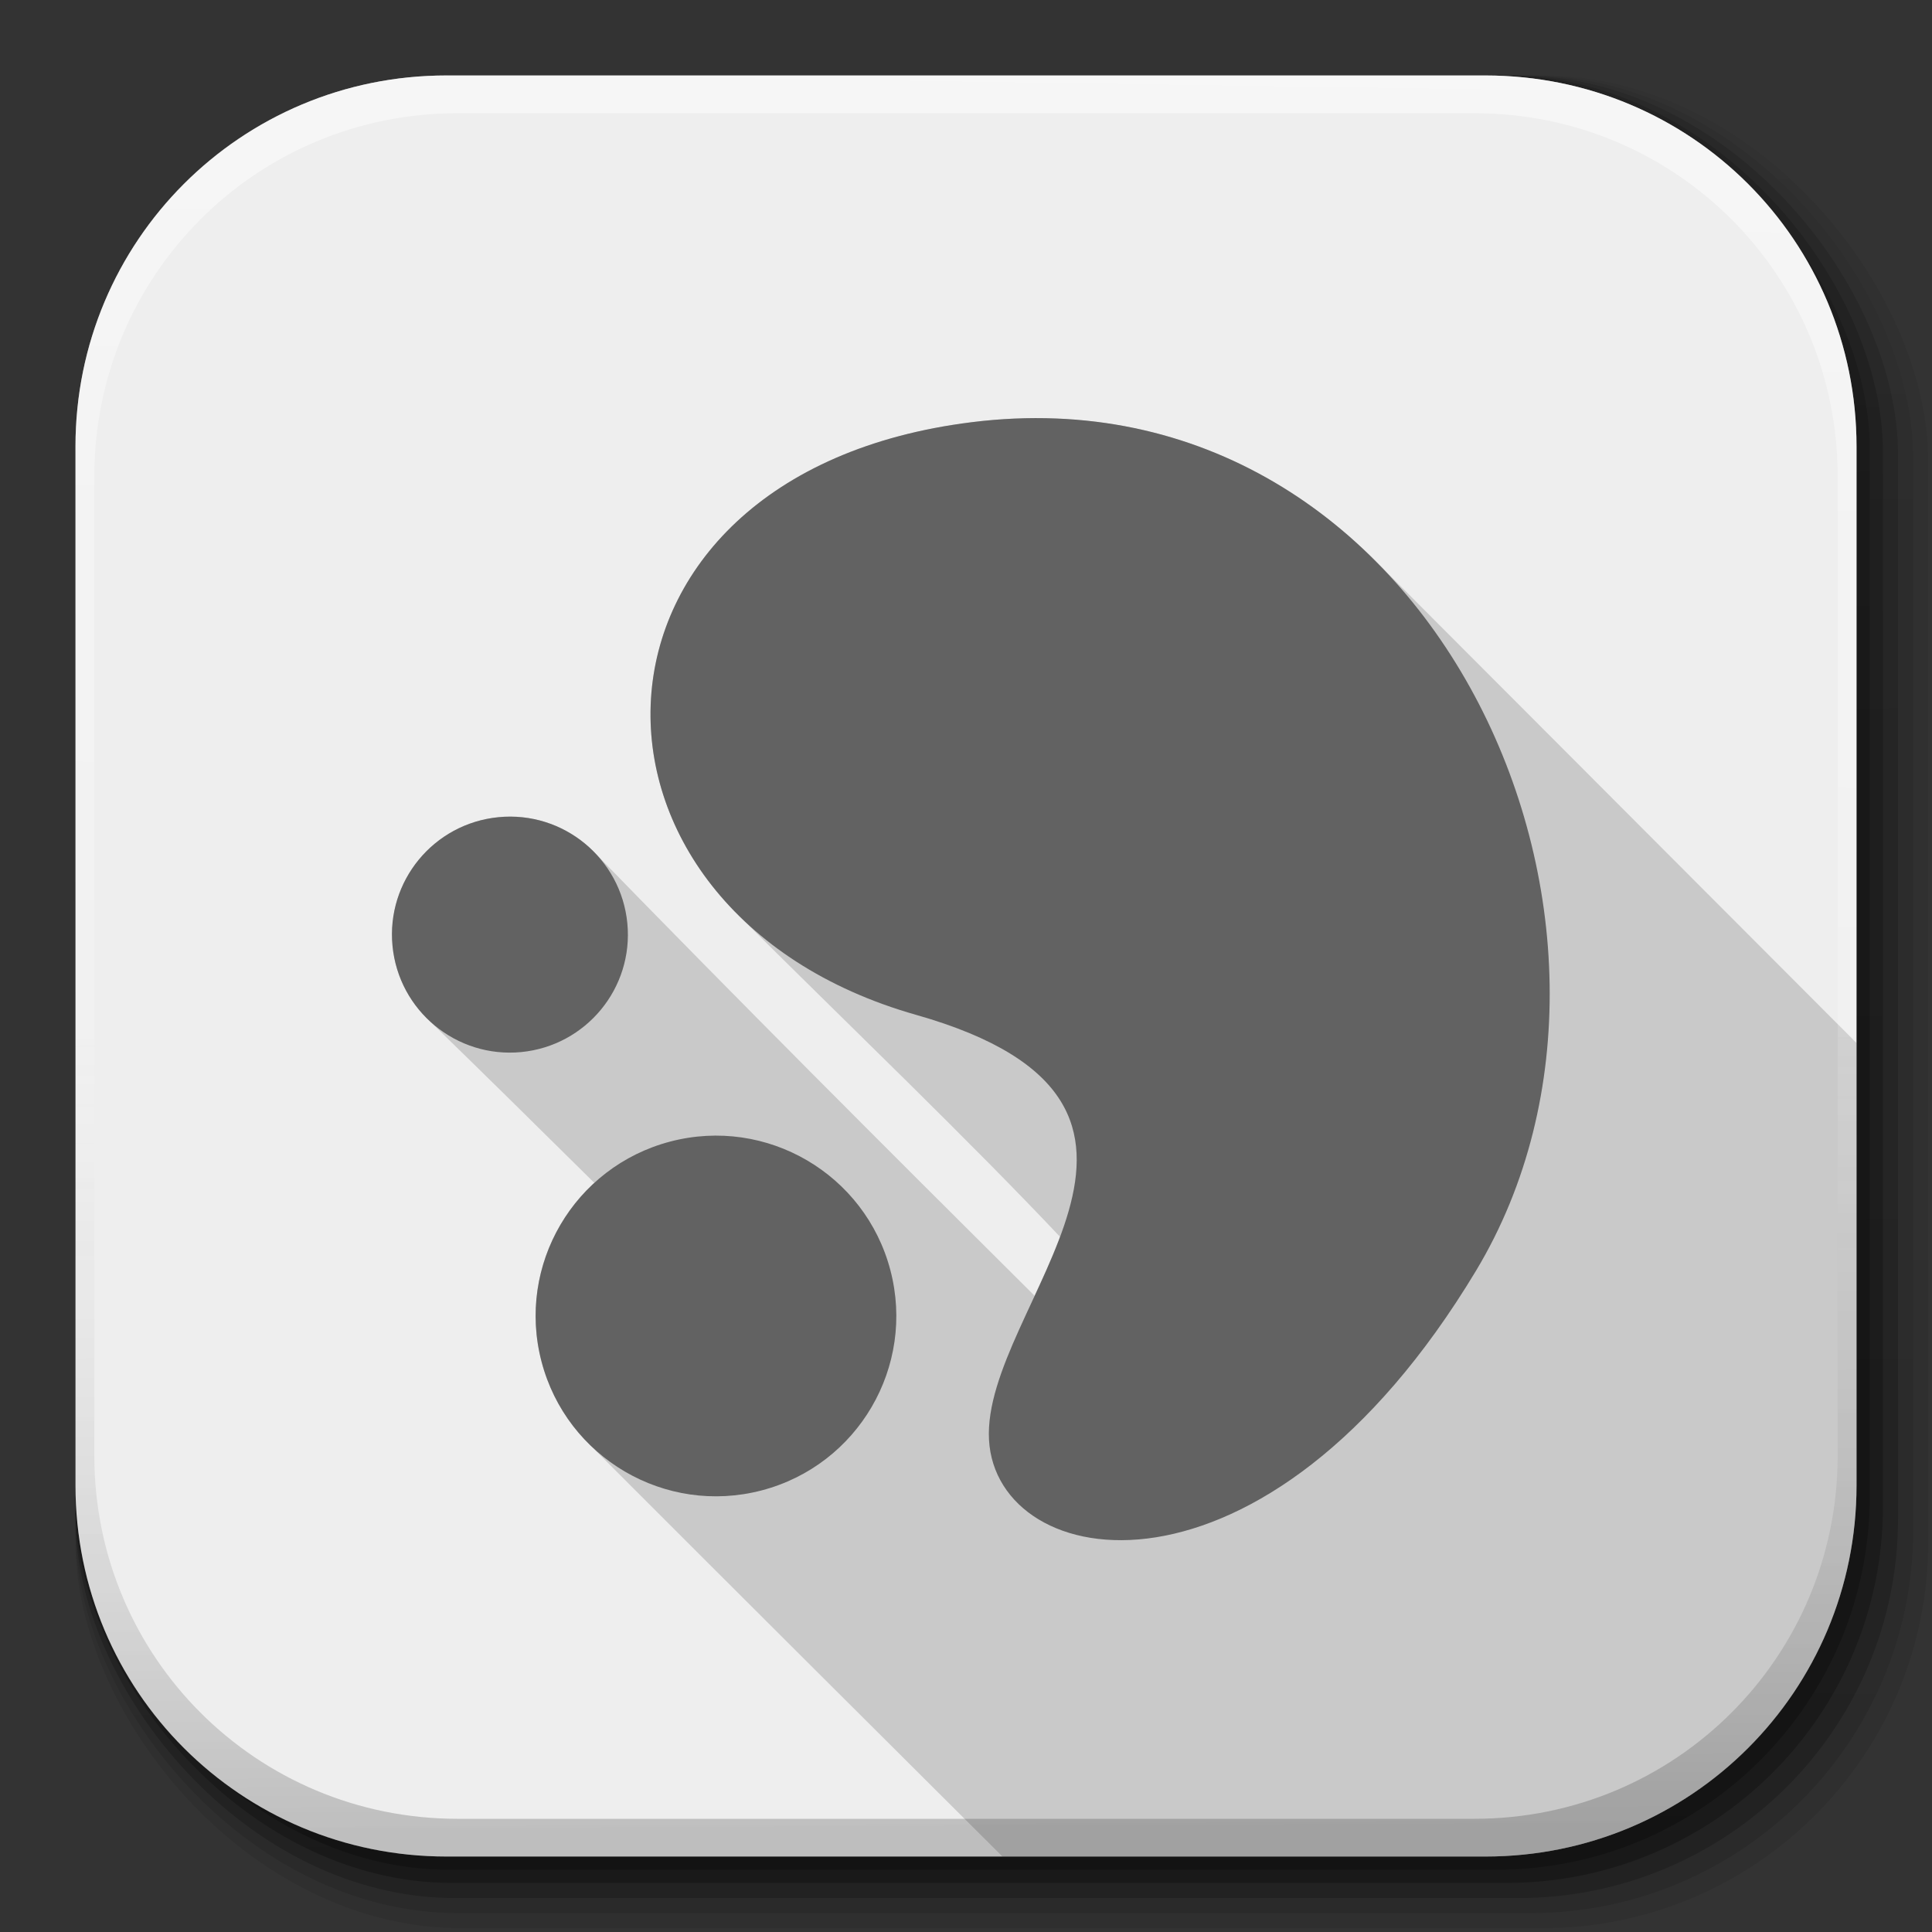 <?xml version="1.0" encoding="UTF-8" standalone="no"?>
<!-- Created with Inkscape (http://www.inkscape.org/) -->

<svg
   xmlns:dc="http://purl.org/dc/elements/1.1/"
   xmlns:cc="http://creativecommons.org/ns#"
   xmlns:rdf="http://www.w3.org/1999/02/22-rdf-syntax-ns#"
   xmlns:svg="http://www.w3.org/2000/svg"
   xmlns="http://www.w3.org/2000/svg"
   xmlns:xlink="http://www.w3.org/1999/xlink"
   version="1.1"
   width="512"
   height="512"
   id="svg2">
  <rect width="100%" height="100%" fill="#333333" stroke="none"/>
  <defs
     id="defs4">
    <linearGradient
       x1="19.245"
       y1="21.031"
       x2="19.36"
       y2="44.984"
       id="linearGradient2460"
       gradientUnits="userSpaceOnUse">
      <stop
         id="stop3602"
         style="stop-color:#fafafa;stop-opacity:1"
         offset="0" />
      <stop
         id="stop3604"
         style="stop-color:#f0f0f0;stop-opacity:1"
         offset="1" />
    </linearGradient>
    <linearGradient
       x1="1012.513"
       y1="484.417"
       x2="1006.808"
       y2="20.626"
       id="linearGradient4114-2-6"
       xlink:href="#ButtonShadow-0-1-1-5-9"
       gradientUnits="userSpaceOnUse"
       gradientTransform="matrix(1.032,0,0,1.032,-830.864,592.678)" />
    <linearGradient
       x1="45.448"
       y1="92.54"
       x2="45.448"
       y2="7.017"
       id="ButtonShadow-0-1-1-5-9"
       gradientUnits="userSpaceOnUse"
       gradientTransform="matrix(1.006,0,0,0.994,100,0)">
      <stop
         id="stop3750-8-9-3-6-4"
         style="stop-color:#000000;stop-opacity:1"
         offset="0" />
      <stop
         id="stop3752-5-6-4-2-9"
         style="stop-color:#000000;stop-opacity:0.588"
         offset="1" />
    </linearGradient>
    <linearGradient
       x1="1012.513"
       y1="484.417"
       x2="1006.808"
       y2="20.626"
       id="linearGradient4112-2-6"
       xlink:href="#ButtonShadow-0-1-1-5-9"
       gradientUnits="userSpaceOnUse"
       gradientTransform="matrix(1.04,0,0,1.04,-837.951,592.518)" />
    <linearGradient
       x1="1012.513"
       y1="484.417"
       x2="1006.808"
       y2="20.626"
       id="linearGradient4110-6-7"
       xlink:href="#ButtonShadow-0-1-1-5-9"
       gradientUnits="userSpaceOnUse"
       gradientTransform="matrix(1.023,0,0,1.023,-823.777,592.838)" />
    <linearGradient
       x1="1012.513"
       y1="484.417"
       x2="1006.808"
       y2="20.626"
       id="linearGradient4116-6-3"
       xlink:href="#ButtonShadow-0-1-1-5-9"
       gradientUnits="userSpaceOnUse"
       gradientTransform="matrix(1.015,0,0,1.015,-816.69,592.997)" />
    <linearGradient
       x1="1012.513"
       y1="484.417"
       x2="1006.808"
       y2="20.626"
       id="linearGradient5342-3"
       xlink:href="#ButtonShadow-0-1-1-5-9"
       gradientUnits="userSpaceOnUse"
       gradientTransform="matrix(1.007,0,0,1.007,-810.489,593.137)" />
    <linearGradient
       x1="993.439"
       y1="51.512"
       x2="988.786"
       y2="363.738"
       id="linearGradient4084-8"
       xlink:href="#linearGradient3737-9"
       gradientUnits="userSpaceOnUse"
       gradientTransform="translate(778.6,-360.56)" />
    <linearGradient
       id="linearGradient3737-9">
      <stop
         id="stop3739-7"
         style="stop-color:#ffffff;stop-opacity:1"
         offset="0" />
      <stop
         id="stop3741-4"
         style="stop-color:#ffffff;stop-opacity:0"
         offset="1" />
    </linearGradient>
    <linearGradient
       x1="1764.649"
       y1="155.597"
       x2="1763.69"
       y2="-55.941"
       id="linearGradient4086-12"
       xlink:href="#linearGradient4046-3"
       gradientUnits="userSpaceOnUse" />
    <linearGradient
       id="linearGradient4046-3">
      <stop
         id="stop4048-7"
         style="stop-color:#000000;stop-opacity:1"
         offset="0" />
      <stop
         id="stop4050-73"
         style="stop-color:#ffffff;stop-opacity:0.2"
         offset="1" />
    </linearGradient>
    <linearGradient
       x1="174.074"
       y1="215.549"
       x2="132.276"
       y2="141.753"
       id="linearGradient15159"
       xlink:href="#XMLID_17_-9"
       gradientUnits="userSpaceOnUse" />
    <linearGradient
       x1="174.074"
       y1="215.549"
       x2="132.276"
       y2="141.753"
       id="XMLID_17_-9"
       gradientUnits="userSpaceOnUse">
      <stop
         id="stop3272-4"
         style="stop-color:#fb7655;stop-opacity:1"
         offset="0" />
      <stop
         id="stop3274-5"
         style="stop-color:#fb7655;stop-opacity:1"
         offset="0" />
      <stop
         id="stop3276-1"
         style="stop-color:#e42b1e;stop-opacity:1"
         offset="0.41" />
      <stop
         id="stop3278-0"
         style="stop-color:#990000;stop-opacity:1"
         offset="0.99" />
      <stop
         id="stop3280-3"
         style="stop-color:#990000;stop-opacity:1"
         offset="1" />
    </linearGradient>
    <linearGradient
       x1="194.895"
       y1="153.558"
       x2="141.028"
       y2="117.409"
       id="linearGradient15161"
       xlink:href="#XMLID_18_-7"
       gradientUnits="userSpaceOnUse" />
    <linearGradient
       x1="194.895"
       y1="153.558"
       x2="141.028"
       y2="117.409"
       id="XMLID_18_-7"
       gradientUnits="userSpaceOnUse">
      <stop
         id="stop3285-8"
         style="stop-color:#871101;stop-opacity:1"
         offset="0" />
      <stop
         id="stop3287-8"
         style="stop-color:#871101;stop-opacity:1"
         offset="0" />
      <stop
         id="stop3289-6"
         style="stop-color:#911209;stop-opacity:1"
         offset="0.99" />
      <stop
         id="stop3291-0"
         style="stop-color:#911209;stop-opacity:1"
         offset="1" />
    </linearGradient>
    <linearGradient
       x1="151.795"
       y1="217.785"
       x2="97.93"
       y2="181.638"
       id="linearGradient15163"
       xlink:href="#XMLID_19_-4"
       gradientUnits="userSpaceOnUse" />
    <linearGradient
       x1="151.795"
       y1="217.785"
       x2="97.93"
       y2="181.638"
       id="XMLID_19_-4"
       gradientUnits="userSpaceOnUse">
      <stop
         id="stop3296-6"
         style="stop-color:#871101;stop-opacity:1"
         offset="0" />
      <stop
         id="stop3298-7"
         style="stop-color:#871101;stop-opacity:1"
         offset="0" />
      <stop
         id="stop3300-6"
         style="stop-color:#911209;stop-opacity:1"
         offset="0.99" />
      <stop
         id="stop3302-0"
         style="stop-color:#911209;stop-opacity:1"
         offset="1" />
    </linearGradient>
    <linearGradient
       x1="38.696"
       y1="127.391"
       x2="47.047"
       y2="181.661"
       id="linearGradient15165"
       xlink:href="#XMLID_20_-9"
       gradientUnits="userSpaceOnUse" />
    <linearGradient
       x1="38.696"
       y1="127.391"
       x2="47.047"
       y2="181.661"
       id="XMLID_20_-9"
       gradientUnits="userSpaceOnUse">
      <stop
         id="stop3307-7"
         style="stop-color:#ffffff;stop-opacity:1"
         offset="0" />
      <stop
         id="stop3309-5"
         style="stop-color:#ffffff;stop-opacity:1"
         offset="0" />
      <stop
         id="stop3311-9"
         style="stop-color:#e57252;stop-opacity:1"
         offset="0.23" />
      <stop
         id="stop3313-7"
         style="stop-color:#de3b20;stop-opacity:1"
         offset="0.46" />
      <stop
         id="stop3315-8"
         style="stop-color:#a60003;stop-opacity:1"
         offset="0.99" />
      <stop
         id="stop3317-5"
         style="stop-color:#a60003;stop-opacity:1"
         offset="1" />
    </linearGradient>
    <linearGradient
       x1="96.133"
       y1="76.715"
       x2="99.21"
       y2="132.102"
       id="linearGradient15167"
       xlink:href="#XMLID_21_-3"
       gradientUnits="userSpaceOnUse" />
    <linearGradient
       x1="96.133"
       y1="76.715"
       x2="99.21"
       y2="132.102"
       id="XMLID_21_-3"
       gradientUnits="userSpaceOnUse">
      <stop
         id="stop3322-3"
         style="stop-color:#ffffff;stop-opacity:1"
         offset="0" />
      <stop
         id="stop3324-8"
         style="stop-color:#ffffff;stop-opacity:1"
         offset="0" />
      <stop
         id="stop3326-3"
         style="stop-color:#e4714e;stop-opacity:1"
         offset="0.23" />
      <stop
         id="stop3328-7"
         style="stop-color:#be1a0d;stop-opacity:1"
         offset="0.56" />
      <stop
         id="stop3330-9"
         style="stop-color:#a80d00;stop-opacity:1"
         offset="0.99" />
      <stop
         id="stop3332-3"
         style="stop-color:#a80d00;stop-opacity:1"
         offset="1" />
    </linearGradient>
    <linearGradient
       x1="147.103"
       y1="25.521"
       x2="156.314"
       y2="65.216"
       id="linearGradient15169"
       xlink:href="#XMLID_22_-7"
       gradientUnits="userSpaceOnUse" />
    <linearGradient
       x1="147.103"
       y1="25.521"
       x2="156.314"
       y2="65.216"
       id="XMLID_22_-7"
       gradientUnits="userSpaceOnUse">
      <stop
         id="stop3337-8"
         style="stop-color:#ffffff;stop-opacity:1"
         offset="0" />
      <stop
         id="stop3339-7"
         style="stop-color:#ffffff;stop-opacity:1"
         offset="0" />
      <stop
         id="stop3341-4"
         style="stop-color:#e46342;stop-opacity:1"
         offset="0.18" />
      <stop
         id="stop3343-1"
         style="stop-color:#c82410;stop-opacity:1"
         offset="0.4" />
      <stop
         id="stop3345-9"
         style="stop-color:#a80d00;stop-opacity:1"
         offset="0.99" />
      <stop
         id="stop3347-0"
         style="stop-color:#a80d00;stop-opacity:1"
         offset="1" />
    </linearGradient>
    <linearGradient
       x1="118.976"
       y1="11.541"
       x2="158.669"
       y2="-8.305"
       id="linearGradient15171"
       xlink:href="#XMLID_23_-9"
       gradientUnits="userSpaceOnUse" />
    <linearGradient
       x1="118.976"
       y1="11.541"
       x2="158.669"
       y2="-8.305"
       id="XMLID_23_-9"
       gradientUnits="userSpaceOnUse">
      <stop
         id="stop3352-8"
         style="stop-color:#ffffff;stop-opacity:1"
         offset="0" />
      <stop
         id="stop3354-8"
         style="stop-color:#ffffff;stop-opacity:1"
         offset="0" />
      <stop
         id="stop3356-5"
         style="stop-color:#c81f11;stop-opacity:1"
         offset="0.54" />
      <stop
         id="stop3358-8"
         style="stop-color:#bf0905;stop-opacity:1"
         offset="0.99" />
      <stop
         id="stop3360-4"
         style="stop-color:#bf0905;stop-opacity:1"
         offset="1" />
    </linearGradient>
    <linearGradient
       x1="3.903"
       y1="113.555"
       x2="7.17"
       y2="146.263"
       id="linearGradient15173"
       xlink:href="#XMLID_24_-3"
       gradientUnits="userSpaceOnUse" />
    <linearGradient
       x1="3.903"
       y1="113.555"
       x2="7.17"
       y2="146.263"
       id="XMLID_24_-3"
       gradientUnits="userSpaceOnUse">
      <stop
         id="stop3365-7"
         style="stop-color:#ffffff;stop-opacity:1"
         offset="0" />
      <stop
         id="stop3367-1"
         style="stop-color:#ffffff;stop-opacity:1"
         offset="0" />
      <stop
         id="stop3369-3"
         style="stop-color:#de4024;stop-opacity:1"
         offset="0.31" />
      <stop
         id="stop3371-8"
         style="stop-color:#bf190b;stop-opacity:1"
         offset="0.99" />
      <stop
         id="stop3373-0"
         style="stop-color:#bf190b;stop-opacity:1"
         offset="1" />
    </linearGradient>
    <linearGradient
       x1="-18.556"
       y1="155.105"
       x2="135.015"
       y2="-2.809"
       id="linearGradient15175"
       xlink:href="#XMLID_25_-9"
       gradientUnits="userSpaceOnUse" />
    <linearGradient
       x1="-18.556"
       y1="155.105"
       x2="135.015"
       y2="-2.809"
       id="XMLID_25_-9"
       gradientUnits="userSpaceOnUse">
      <stop
         id="stop3380-7"
         style="stop-color:#bd0012;stop-opacity:1"
         offset="0" />
      <stop
         id="stop3382-9"
         style="stop-color:#bd0012;stop-opacity:1"
         offset="0" />
      <stop
         id="stop3384-9"
         style="stop-color:#ffffff;stop-opacity:1"
         offset="0.07" />
      <stop
         id="stop3386-3"
         style="stop-color:#ffffff;stop-opacity:1"
         offset="0.17" />
      <stop
         id="stop3388-2"
         style="stop-color:#c82f1c;stop-opacity:1"
         offset="0.27" />
      <stop
         id="stop3390-4"
         style="stop-color:#820c01;stop-opacity:1"
         offset="0.33" />
      <stop
         id="stop3392-3"
         style="stop-color:#a31601;stop-opacity:1"
         offset="0.46" />
      <stop
         id="stop3394-7"
         style="stop-color:#b31301;stop-opacity:1"
         offset="0.72" />
      <stop
         id="stop3396-1"
         style="stop-color:#e82609;stop-opacity:1"
         offset="0.99" />
      <stop
         id="stop3398-2"
         style="stop-color:#e82609;stop-opacity:1"
         offset="1" />
    </linearGradient>
    <linearGradient
       x1="99.075"
       y1="171.033"
       x2="52.818"
       y2="159.617"
       id="linearGradient15177"
       xlink:href="#XMLID_26_-2"
       gradientUnits="userSpaceOnUse" />
    <linearGradient
       x1="99.075"
       y1="171.033"
       x2="52.818"
       y2="159.617"
       id="XMLID_26_-2"
       gradientUnits="userSpaceOnUse">
      <stop
         id="stop3403-0"
         style="stop-color:#8c0c01;stop-opacity:1"
         offset="0" />
      <stop
         id="stop3405-2"
         style="stop-color:#8c0c01;stop-opacity:1"
         offset="0" />
      <stop
         id="stop3407-1"
         style="stop-color:#990c00;stop-opacity:1"
         offset="0.54" />
      <stop
         id="stop3409-7"
         style="stop-color:#a80d0e;stop-opacity:1"
         offset="0.99" />
      <stop
         id="stop3411-5"
         style="stop-color:#a80d0e;stop-opacity:1"
         offset="1" />
    </linearGradient>
    <linearGradient
       x1="178.526"
       y1="115.515"
       x2="137.433"
       y2="78.684"
       id="linearGradient15179"
       xlink:href="#XMLID_27_-1"
       gradientUnits="userSpaceOnUse" />
    <linearGradient
       x1="178.526"
       y1="115.515"
       x2="137.433"
       y2="78.684"
       id="XMLID_27_-1"
       gradientUnits="userSpaceOnUse">
      <stop
         id="stop3416-7"
         style="stop-color:#7e110b;stop-opacity:1"
         offset="0" />
      <stop
         id="stop3418-4"
         style="stop-color:#7e110b;stop-opacity:1"
         offset="0" />
      <stop
         id="stop3420-1"
         style="stop-color:#9e0c00;stop-opacity:1"
         offset="0.99" />
      <stop
         id="stop3422-7"
         style="stop-color:#9e0c00;stop-opacity:1"
         offset="1" />
    </linearGradient>
    <linearGradient
       x1="193.624"
       y1="47.937"
       x2="173.154"
       y2="26.054"
       id="linearGradient15181"
       xlink:href="#XMLID_28_-1"
       gradientUnits="userSpaceOnUse" />
    <linearGradient
       x1="193.624"
       y1="47.937"
       x2="173.154"
       y2="26.054"
       id="XMLID_28_-1"
       gradientUnits="userSpaceOnUse">
      <stop
         id="stop3427-1"
         style="stop-color:#79130d;stop-opacity:1"
         offset="0" />
      <stop
         id="stop3429-1"
         style="stop-color:#79130d;stop-opacity:1"
         offset="0" />
      <stop
         id="stop3431-7"
         style="stop-color:#9e120b;stop-opacity:1"
         offset="0.99" />
      <stop
         id="stop3433-0"
         style="stop-color:#9e120b;stop-opacity:1"
         offset="1" />
    </linearGradient>
    <radialGradient
       cx="143.832"
       cy="79.388"
       r="50.358"
       id="radialGradient15183"
       xlink:href="#XMLID_29_-4"
       gradientUnits="userSpaceOnUse" />
    <radialGradient
       cx="143.832"
       cy="79.388"
       r="50.358"
       id="XMLID_29_-4"
       gradientUnits="userSpaceOnUse">
      <stop
         id="stop3440-0"
         style="stop-color:#a80d00;stop-opacity:1"
         offset="0" />
      <stop
         id="stop3442-8"
         style="stop-color:#a80d00;stop-opacity:1"
         offset="0" />
      <stop
         id="stop3444-5"
         style="stop-color:#7e0e08;stop-opacity:1"
         offset="0.99" />
      <stop
         id="stop3446-1"
         style="stop-color:#7e0e08;stop-opacity:1"
         offset="1" />
    </radialGradient>
    <radialGradient
       cx="74.092"
       cy="145.751"
       r="66.944"
       id="radialGradient15185"
       xlink:href="#XMLID_30_-6"
       gradientUnits="userSpaceOnUse" />
    <radialGradient
       cx="74.092"
       cy="145.751"
       r="66.944"
       id="XMLID_30_-6"
       gradientUnits="userSpaceOnUse">
      <stop
         id="stop3451-6"
         style="stop-color:#a30c00;stop-opacity:1"
         offset="0" />
      <stop
         id="stop3453-2"
         style="stop-color:#a30c00;stop-opacity:1"
         offset="0" />
      <stop
         id="stop3455-1"
         style="stop-color:#800e08;stop-opacity:1"
         offset="0.99" />
      <stop
         id="stop3457-9"
         style="stop-color:#800e08;stop-opacity:1"
         offset="1" />
    </radialGradient>
    <linearGradient
       x1="26.67"
       y1="197.336"
       x2="9.989"
       y2="140.742"
       id="linearGradient15187"
       xlink:href="#XMLID_31_-6"
       gradientUnits="userSpaceOnUse" />
    <linearGradient
       x1="26.67"
       y1="197.336"
       x2="9.989"
       y2="140.742"
       id="XMLID_31_-6"
       gradientUnits="userSpaceOnUse">
      <stop
         id="stop3462-4"
         style="stop-color:#8b2114;stop-opacity:1"
         offset="0" />
      <stop
         id="stop3464-8"
         style="stop-color:#8b2114;stop-opacity:1"
         offset="0" />
      <stop
         id="stop3466-0"
         style="stop-color:#9e100a;stop-opacity:1"
         offset="0.43" />
      <stop
         id="stop3468-8"
         style="stop-color:#b3100c;stop-opacity:1"
         offset="0.99" />
      <stop
         id="stop3470-1"
         style="stop-color:#b3100c;stop-opacity:1"
         offset="1" />
    </linearGradient>
    <linearGradient
       x1="154.641"
       y1="9.798"
       x2="192.039"
       y2="26.306"
       id="linearGradient15189"
       xlink:href="#XMLID_32_-0"
       gradientUnits="userSpaceOnUse" />
    <linearGradient
       x1="154.641"
       y1="9.798"
       x2="192.039"
       y2="26.306"
       id="XMLID_32_-0"
       gradientUnits="userSpaceOnUse">
      <stop
         id="stop3475-2"
         style="stop-color:#b31000;stop-opacity:1"
         offset="0" />
      <stop
         id="stop3477-2"
         style="stop-color:#b31000;stop-opacity:1"
         offset="0" />
      <stop
         id="stop3479-9"
         style="stop-color:#910f08;stop-opacity:1"
         offset="0.44" />
      <stop
         id="stop3481-7"
         style="stop-color:#791c12;stop-opacity:1"
         offset="0.99" />
      <stop
         id="stop3483-5"
         style="stop-color:#791c12;stop-opacity:1"
         offset="1" />
    </linearGradient>
  </defs>
  <g
     transform="translate(0,-540.362)"
     id="layer1" />
  <g
     transform="matrix(1.1,0,0,0.444,95.081,256.393)"
     id="g2036">
    <g
       transform="matrix(1.053,0,0,1.286,-1.263,-13.429)"
       id="g3712"
       style="opacity:0.4" />
  </g>
  <g
     transform="translate(97.481,231.282)"
     id="g3541" />
  <g
     transform="translate(97.481,231.282)"
     id="g3536" />
  <g
     transform="translate(-11.985,-592.117)"
     id="g4103">
    <rect
       width="487"
       height="487"
       ry="101.458"
       x="31.985"
       y="612.117"
       id="rect6187"
       style="opacity:0.1;color:#000000;fill:url(#linearGradient4114-2-6);fill-opacity:1;fill-rule:nonzero;stroke:none;stroke-width:1.5;marker:none;visibility:visible;display:inline;overflow:visible;enable-background:accumulate" />
    <rect
       width="491"
       height="491"
       ry="102.292"
       x="31.985"
       y="612.117"
       id="rect6191"
       style="opacity:0.08;color:#000000;fill:url(#linearGradient4112-2-6);fill-opacity:1;fill-rule:nonzero;stroke:none;stroke-width:1.5;marker:none;visibility:visible;display:inline;overflow:visible;enable-background:accumulate" />
    <rect
       width="483"
       height="483"
       ry="100.625"
       x="31.985"
       y="612.117"
       id="rect6183"
       style="opacity:0.2;color:#000000;fill:url(#linearGradient4110-6-7);fill-opacity:1;fill-rule:nonzero;stroke:none;stroke-width:1.5;marker:none;visibility:visible;display:inline;overflow:visible;enable-background:accumulate" />
    <rect
       width="479"
       height="479"
       ry="99.792"
       x="31.985"
       y="612.117"
       id="rect6179"
       style="opacity:0.25;color:#000000;fill:url(#linearGradient4116-6-3);fill-opacity:1;fill-rule:nonzero;stroke:none;stroke-width:1.5;marker:none;visibility:visible;display:inline;overflow:visible;enable-background:accumulate" />
    <rect
       width="475.5"
       height="475.5"
       ry="99.062"
       x="31.985"
       y="612.117"
       id="rect5574"
       style="opacity:0.25;color:#000000;fill:url(#linearGradient5342-3);fill-opacity:1;fill-rule:nonzero;stroke:none;stroke-width:1.5;marker:none;visibility:visible;display:inline;overflow:visible;enable-background:accumulate" />
  </g>
  <path
     d="M 118.344,20 C 63.867,20 20,63.867 20,118.344 l 0,23.062 0,252.25 C 20,448.133 63.867,492 118.344,492 l 275.312,0 C 448.133,492 492,448.133 492,393.656 l 0,-252.25 0,-23.062 C 492,63.867 448.133,20 393.656,20 l -275.312,0 z"
     id="rect5505"
     style="fill:#eeeeee;fill-opacity:1;stroke:none" />
  <path
     d="m 274.406,110.812 c -5.465,0.011 -11.036,0.356 -16.75,1.062 -79.163,9.786 -102.358,72.406 -73.094,117.094 0.005,0.007 -0.005,0.024 0,0.031 3.257,4.97 7.2,9.728 11.75,14.156 0.042,0.041 0.083,0.084 0.125,0.125 29.228,29.083 59.689,58.231 84.469,84.469 0.005,0.005 -0.005,0.026 0,0.031 -0.118,0.315 -0.223,0.623 -0.344,0.938 -0.004,0.009 0.004,0.022 0,0.031 -1.871,4.877 -4.111,9.776 -6.375,14.656 C 233.666,303.133 194.294,263.709 157.625,226 c -5.7,-5.909 -13.649,-9.553 -22.312,-9.594 -1.057,-0.005 -2.113,0.052 -3.188,0.156 -17.188,1.664 -29.758,16.937 -28.094,34.125 0.761,7.854 4.367,14.737 9.688,19.75 14.632,14.235 29.221,28.613 43.781,43.031 -12.652,11.584 -18.647,29.593 -14,47.344 2.349,8.975 7.089,16.693 13.375,22.625 36.048,36.114 72.476,72.402 108.781,108.562 l 128,0 C 448.133,492 492,448.133 492,393.656 l 0,-117.25 c -43.3,-43.359 -85.764,-85.927 -125.938,-126.188 -0.099,-0.1 -0.213,-0.182 -0.312,-0.281 -0.031,-0.031 -0.062,-0.062 -0.094,-0.094 -23.12,-23.747 -54.243,-39.106 -91.25,-39.031 z"
     id="path6811"
     style="color:#000000;fill:#000000;fill-opacity:0.157;fill-rule:nonzero;stroke:none;stroke-width:1;marker:none;visibility:visible;display:inline;overflow:visible;enable-background:accumulate" />
  <g
     transform="translate(-605.519,-353.968)"
     id="g4076">
    <g
       transform="translate(-926.668,684.384)"
       id="g4038" />
  </g>
  <g
     transform="translate(-605.519,-353.968)"
     id="g4076-9">
    <g
       transform="translate(-926.668,684.384)"
       id="g4038-9">
      <path
         d="m 1650.499,-310.416 c -54.477,0 -98.312,43.836 -98.312,98.312 l 0,275.344 c 0,54.477 43.836,98.344 98.312,98.344 l 2.938,0 c -53.322,0 -96.25,-42.928 -96.25,-96.25 l 0,-269.5 c 0,-53.322 42.928,-96.25 96.25,-96.25 l 269.5,0 c 53.322,0 96.25,42.928 96.25,96.25 l 0,269.5 c 0,53.323 -42.928,96.25 -96.25,96.25 l 2.906,0 c 54.477,0 98.344,-43.867 98.344,-98.344 l 0,-275.344 c 0,-54.477 -43.867,-98.312 -98.344,-98.312 l -275.344,0 z"
         id="rect6809-2-3"
         style="opacity:0.5;color:#000000;fill:url(#linearGradient4084-8);fill-opacity:1;fill-rule:nonzero;stroke:none;stroke-width:1.5;marker:none;visibility:visible;display:inline;overflow:visible;enable-background:accumulate" />
      <path
         d="m 1650.499,161.584 c -54.477,0 -98.312,-43.836 -98.312,-98.313 l 0,-275.344 c 0,-54.477 43.836,-98.344 98.312,-98.344 l 2.938,0 c -53.322,0 -96.25,42.928 -96.25,96.25 l 0,269.5 c 0,53.323 42.928,96.25 96.25,96.25 l 269.5,0 c 53.322,0 96.25,-42.928 96.25,-96.25 l 0,-269.5 c 0,-53.322 -42.928,-96.25 -96.25,-96.25 l 2.906,0 c 54.477,0 98.344,43.867 98.344,98.344 l 0,275.344 c 0,54.477 -43.867,98.313 -98.344,98.313 l -275.344,0 z"
         id="path3981-7"
         style="opacity:0.2;color:#000000;fill:url(#linearGradient4086-12);fill-opacity:1;fill-rule:nonzero;stroke:none;stroke-width:1.5;marker:none;visibility:visible;display:inline;overflow:visible;enable-background:accumulate" />
    </g>
  </g>
  <path
     d="M 391.168,336.744 C 446.211,245.223 379.543,96.789 257.642,111.869 147.501,125.485 145.727,241.414 242.795,268.954 c 84,23.854 17.354,77.135 19.301,112.616 1.956,35.476 73.025,48.346 129.072,-44.825 z"
     id="path2339"
     style="color:#000000;fill:#626262;fill-opacity:1;fill-rule:nonzero;stroke:none;stroke-width:1;marker:none;visibility:visible;display:inline;overflow:visible;enable-background:accumulate" />
  <circle
     cx="33.728"
     cy="85.364"
     r="15.414"
     transform="matrix(2.999,-0.785,0.785,2.999,21.581,119.216)"
     id="circle2341"
     style="color:#000000;fill:#626262;fill-opacity:1;fill-rule:nonzero;stroke:none;stroke-width:0.323;marker:none;visibility:visible;display:inline;overflow:visible;enable-background:accumulate" />
  <path
     d="m 132.123,216.562 c -17.188,1.664 -29.77,16.932 -28.106,34.12 1.667,17.2 16.935,29.792 34.126,28.127 17.186,-1.686 29.778,-16.95 28.108,-34.14 -1.67,-17.177 -16.936,-29.772 -34.127,-28.108 z"
     id="path2343"
     style="color:#000000;fill:#626262;fill-opacity:1;fill-rule:nonzero;stroke:none;stroke-width:1;marker:none;visibility:visible;display:inline;overflow:visible;enable-background:accumulate" />
</svg>

